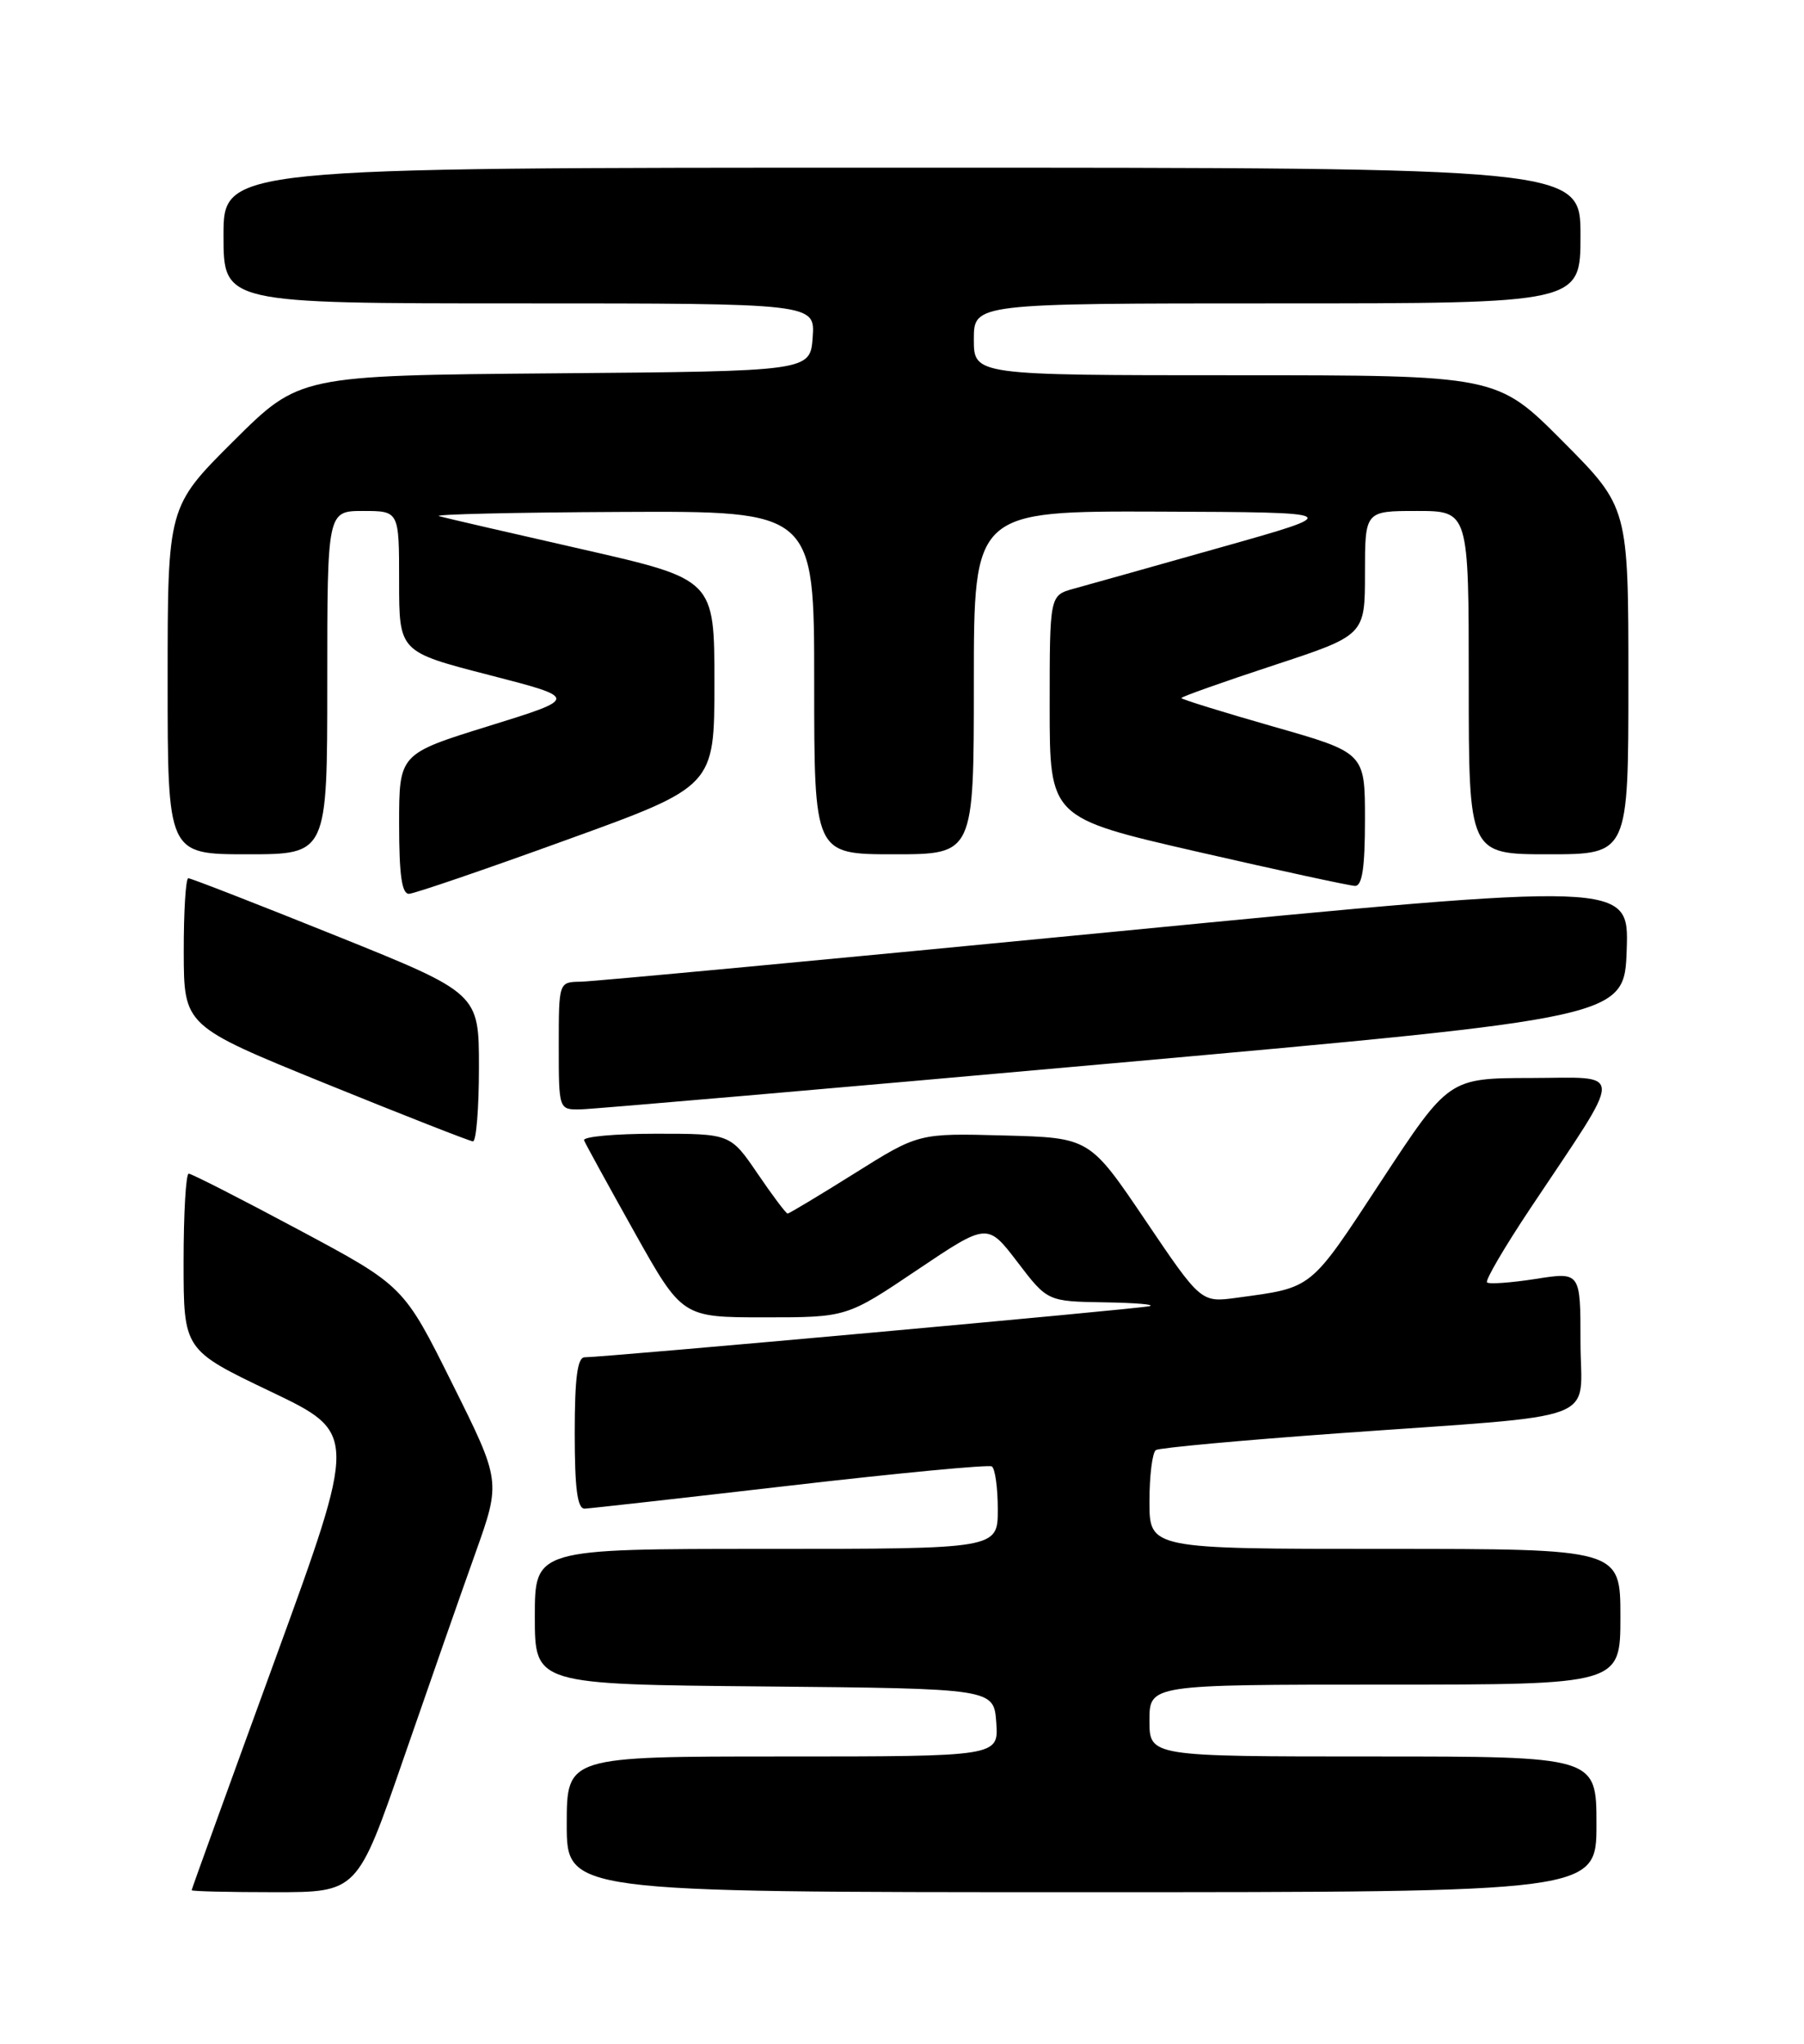 <?xml version="1.0" encoding="UTF-8" standalone="no"?>
<!DOCTYPE svg PUBLIC "-//W3C//DTD SVG 1.1//EN" "http://www.w3.org/Graphics/SVG/1.1/DTD/svg11.dtd" >
<svg xmlns="http://www.w3.org/2000/svg" xmlns:xlink="http://www.w3.org/1999/xlink" version="1.1" viewBox="0 0 226 256">
 <g >
 <path fill="currentColor"
d=" M 50.56 220.25 C 53.75 211.04 57.79 199.46 59.56 194.52 C 62.76 185.54 62.76 185.54 56.66 173.30 C 50.57 161.06 50.57 161.06 37.42 154.03 C 30.19 150.16 23.99 147.00 23.64 147.00 C 23.29 147.00 23.00 151.97 23.00 158.04 C 23.00 169.08 23.00 169.08 33.90 174.29 C 44.80 179.50 44.80 179.50 34.41 208.00 C 28.69 223.68 24.01 236.61 24.01 236.75 C 24.00 236.89 28.67 237.00 34.38 237.00 C 44.77 237.00 44.77 237.00 50.56 220.25 Z  M 200.00 228.50 C 200.00 220.00 200.00 220.00 172.00 220.00 C 144.00 220.00 144.00 220.00 144.00 215.50 C 144.00 211.00 144.00 211.00 173.50 211.00 C 203.00 211.00 203.00 211.00 203.00 202.50 C 203.00 194.00 203.00 194.00 173.50 194.00 C 144.00 194.00 144.00 194.00 144.00 188.06 C 144.00 184.79 144.37 181.89 144.81 181.62 C 145.26 181.34 155.50 180.40 167.56 179.53 C 201.49 177.09 198.00 178.40 198.00 168.09 C 198.00 159.30 198.00 159.30 192.37 160.19 C 189.27 160.67 186.53 160.87 186.29 160.62 C 186.04 160.37 188.49 156.19 191.73 151.33 C 203.64 133.47 203.63 135.00 191.83 135.02 C 181.50 135.04 181.50 135.04 173.00 147.98 C 164.02 161.66 164.54 161.24 154.98 162.54 C 150.46 163.16 150.46 163.16 143.48 152.83 C 136.50 142.50 136.50 142.50 125.79 142.22 C 115.08 141.93 115.08 141.93 107.05 146.97 C 102.64 149.73 98.86 152.00 98.67 152.00 C 98.47 152.00 96.78 149.75 94.91 147.00 C 91.50 142.00 91.50 142.00 82.17 142.00 C 77.03 142.00 72.98 142.37 73.17 142.83 C 73.35 143.28 76.19 148.45 79.48 154.33 C 85.46 165.00 85.46 165.00 95.77 165.00 C 106.08 165.00 106.08 165.00 114.89 159.07 C 123.70 153.15 123.70 153.15 127.46 158.07 C 131.22 163.00 131.22 163.00 138.36 163.12 C 142.29 163.18 144.82 163.40 144.00 163.60 C 142.53 163.96 75.72 170.00 73.25 170.00 C 72.34 170.00 72.00 172.57 72.00 179.50 C 72.00 186.46 72.33 188.99 73.25 188.96 C 73.94 188.93 85.53 187.63 99.00 186.07 C 112.47 184.51 123.84 183.43 124.25 183.67 C 124.66 183.92 125.00 186.34 125.00 189.06 C 125.00 194.00 125.00 194.00 96.00 194.00 C 67.00 194.00 67.00 194.00 67.00 202.48 C 67.00 210.97 67.00 210.97 95.75 211.23 C 124.50 211.50 124.50 211.50 124.81 215.75 C 125.11 220.00 125.11 220.00 98.06 220.00 C 71.00 220.00 71.00 220.00 71.00 228.50 C 71.00 237.00 71.00 237.00 135.50 237.00 C 200.00 237.00 200.00 237.00 200.00 228.50 Z  M 60.00 133.70 C 60.00 124.41 60.00 124.41 42.09 117.20 C 32.25 113.24 23.92 110.00 23.59 110.00 C 23.27 110.00 23.01 114.16 23.02 119.25 C 23.04 128.50 23.04 128.50 40.77 135.71 C 50.52 139.67 58.84 142.93 59.25 142.96 C 59.66 142.98 60.00 138.82 60.00 133.70 Z  M 139.50 133.17 C 203.50 127.44 203.50 127.44 203.79 118.94 C 204.07 110.44 204.07 110.44 139.79 116.68 C 104.43 120.11 74.26 122.94 72.75 122.96 C 70.00 123.00 70.00 123.00 70.00 131.00 C 70.00 139.00 70.00 139.00 72.75 138.95 C 74.26 138.92 104.30 136.32 139.50 133.17 Z  M 71.00 105.19 C 89.50 98.50 89.50 98.50 89.50 85.53 C 89.50 72.57 89.50 72.57 73.00 68.81 C 63.92 66.75 55.83 64.88 55.00 64.65 C 54.17 64.42 64.41 64.18 77.75 64.12 C 102.00 64.00 102.00 64.00 102.00 85.50 C 102.00 107.00 102.00 107.00 112.00 107.00 C 122.00 107.00 122.00 107.00 122.00 85.50 C 122.00 64.00 122.00 64.00 145.25 64.08 C 168.50 64.17 168.50 64.17 153.00 68.54 C 144.47 70.95 136.15 73.29 134.50 73.74 C 131.50 74.57 131.50 74.57 131.50 88.50 C 131.50 102.43 131.50 102.43 150.00 106.68 C 160.18 109.01 169.06 110.94 169.75 110.96 C 170.65 110.99 171.00 108.68 171.00 102.64 C 171.00 94.28 171.00 94.28 159.50 91.00 C 153.18 89.19 148.00 87.59 148.00 87.43 C 148.00 87.27 153.18 85.43 159.50 83.35 C 171.00 79.57 171.00 79.57 171.00 71.78 C 171.00 64.00 171.00 64.00 177.50 64.00 C 184.00 64.00 184.00 64.00 184.00 85.50 C 184.00 107.00 184.00 107.00 194.00 107.00 C 204.00 107.00 204.00 107.00 204.00 85.27 C 204.00 63.54 204.00 63.54 195.77 55.27 C 187.54 47.00 187.54 47.00 154.77 47.00 C 122.00 47.00 122.00 47.00 122.00 42.50 C 122.00 38.00 122.00 38.00 160.00 38.00 C 198.00 38.00 198.00 38.00 198.00 29.50 C 198.00 21.00 198.00 21.00 113.00 21.00 C 28.00 21.00 28.00 21.00 28.00 29.50 C 28.00 38.00 28.00 38.00 65.06 38.00 C 102.11 38.00 102.11 38.00 101.81 42.25 C 101.50 46.50 101.50 46.50 69.51 46.76 C 37.51 47.03 37.51 47.03 29.26 55.24 C 21.00 63.46 21.00 63.46 21.00 85.23 C 21.00 107.00 21.00 107.00 31.00 107.00 C 41.00 107.00 41.00 107.00 41.00 85.50 C 41.00 64.00 41.00 64.00 45.50 64.00 C 50.00 64.00 50.00 64.00 50.00 72.82 C 50.00 81.64 50.00 81.64 61.25 84.54 C 72.50 87.44 72.50 87.44 61.25 90.93 C 50.00 94.42 50.00 94.42 50.00 103.21 C 50.00 109.60 50.34 111.99 51.25 111.95 C 51.94 111.92 60.83 108.88 71.00 105.19 Z "/>
</g>
</svg>